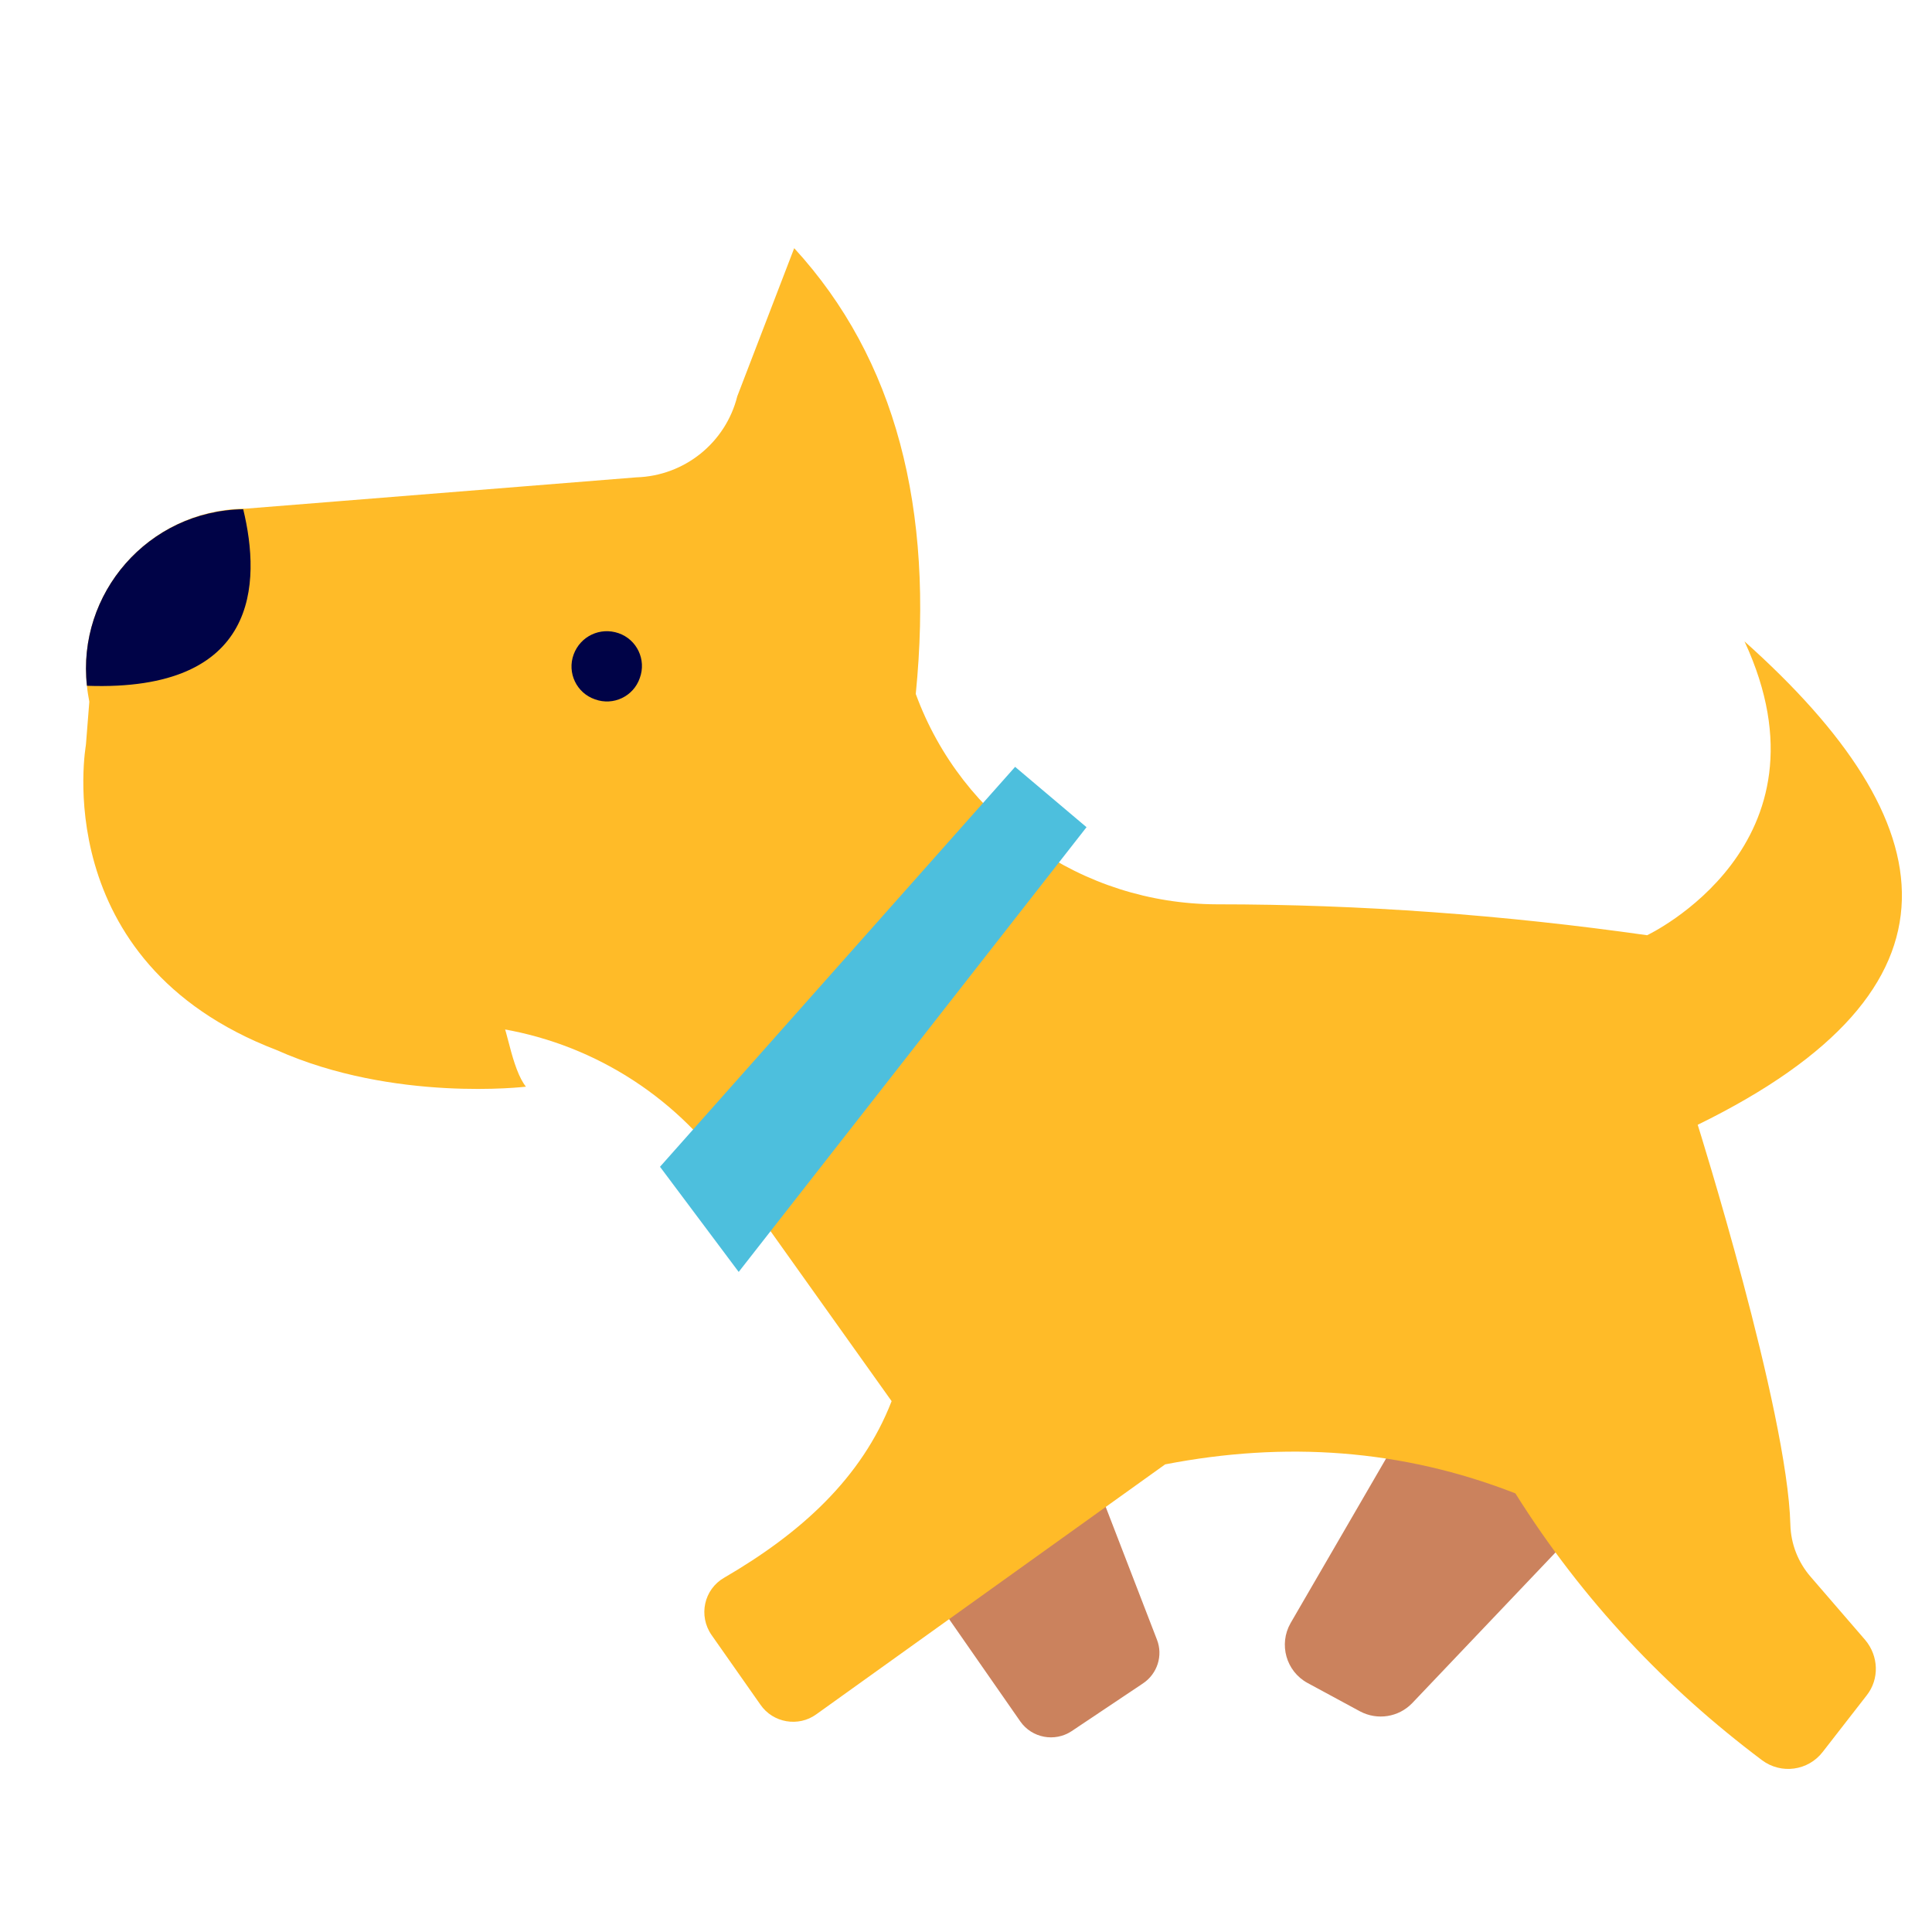 <?xml version="1.0" encoding="utf-8"?>
<!-- Generator: Adobe Illustrator 23.0.3, SVG Export Plug-In . SVG Version: 6.00 Build 0)  -->
<svg version="1.1" id="Layer_1" xmlns="http://www.w3.org/2000/svg" xmlns:xlink="http://www.w3.org/1999/xlink" x="0px" y="0px"
	 viewBox="0 0 260 260" style="enable-background:new 0 0 260 260;" xml:space="preserve">
<style type="text/css">
	.st0{fill:#CB825D;}
	.st1{fill:#FFBB28;}
	.st2{fill:#4DBFDD;}
	.st3{fill:#000347;}
</style>
<g>
	<g>
		<path class="st0" d="M213.87,204.15l-23.83,25.06c-1.82,1.88-4.67,2.34-7.01,1.1l-7.08-3.83c-2.86-1.56-3.9-5.19-2.27-8.05
			l17.14-29.54L213.87,204.15z"/>
		<path class="st0" d="M153.81,226.55l-9.61,6.43c-2.27,1.49-5.32,0.91-6.88-1.3l-12.47-17.92l21.62-17.01l9.22,23.89
			C156.54,222.79,155.76,225.25,153.81,226.55z"/>
		<path class="st1" d="M11.7,92.29c0.06,0.71,0.19,1.43,0.32,2.14l-0.45,5.71l0.91,4.28l2.47,12.01
			c1.62,7.92,7.66,14.28,15.45,16.43l36.16,5.45c12.66,1.88,24.02,8.89,31.42,19.35l22.01,30.9c-4.03,10.39-12.27,17.79-22.53,23.76
			c-2.73,1.56-3.51,5.13-1.69,7.73l6.56,9.35c1.69,2.47,5.13,3.05,7.53,1.3l46.94-33.63c16.1-3.12,31.81-2.08,47.13,3.9
			c9.09,14.48,20.32,26.23,33.18,35.9c2.6,1.95,6.23,1.43,8.18-1.1l5.91-7.6c1.75-2.21,1.62-5.32-0.19-7.47l-7.34-8.5
			c-1.69-1.95-2.66-4.41-2.73-7.01c-0.39-15.39-12.47-53.82-12.47-53.82c37.53-18.37,33.63-40.64,6.3-65.05
			c12.72,27.4-13.11,39.54-13.11,39.54c-19.22-2.73-38.5-4.16-57.91-4.16c-18.11-0.06-34.28-11.3-40.51-28.31
			c2.47-24.87-2.66-45.06-16.36-59.99l-7.66,19.93c-1.56,6.23-7.08,10.71-13.57,10.91l-52.65,4.22c-0.06,0-0.19,0-0.26,0
			C19.94,68.73,10.33,79.89,11.7,92.29z"/>
		<polygon class="st2" points="146.22,111.32 136.61,103.2 88.82,157.02 99.41,171.17 		"/>
		<path class="st3" d="M77.2,88.07c-0.91,2.47,0.39,5.19,2.86,6.04c2.47,0.91,5.19-0.39,6.04-2.86c0.91-2.47-0.39-5.19-2.86-6.04
			S78.11,85.61,77.2,88.07z"/>
		<path class="st3" d="M11.7,92.29c23.18,0.84,23.44-13.83,21.03-23.76C19.94,68.73,10.33,79.89,11.7,92.29z"/>
		<path class="st1" d="M11.57,100.21c18.89-16.1,35.38-0.45,45.38,14.22c5.45,7.99,9.22,16.94,11.62,26.29
			c0.58,2.27,1.3,4.41,2.21,5.52c0,0-17.72,2.14-33.56-4.93l0,0C6.18,129.43,11.57,100.21,11.57,100.21z"/>
	</g>
</g>
</svg>
